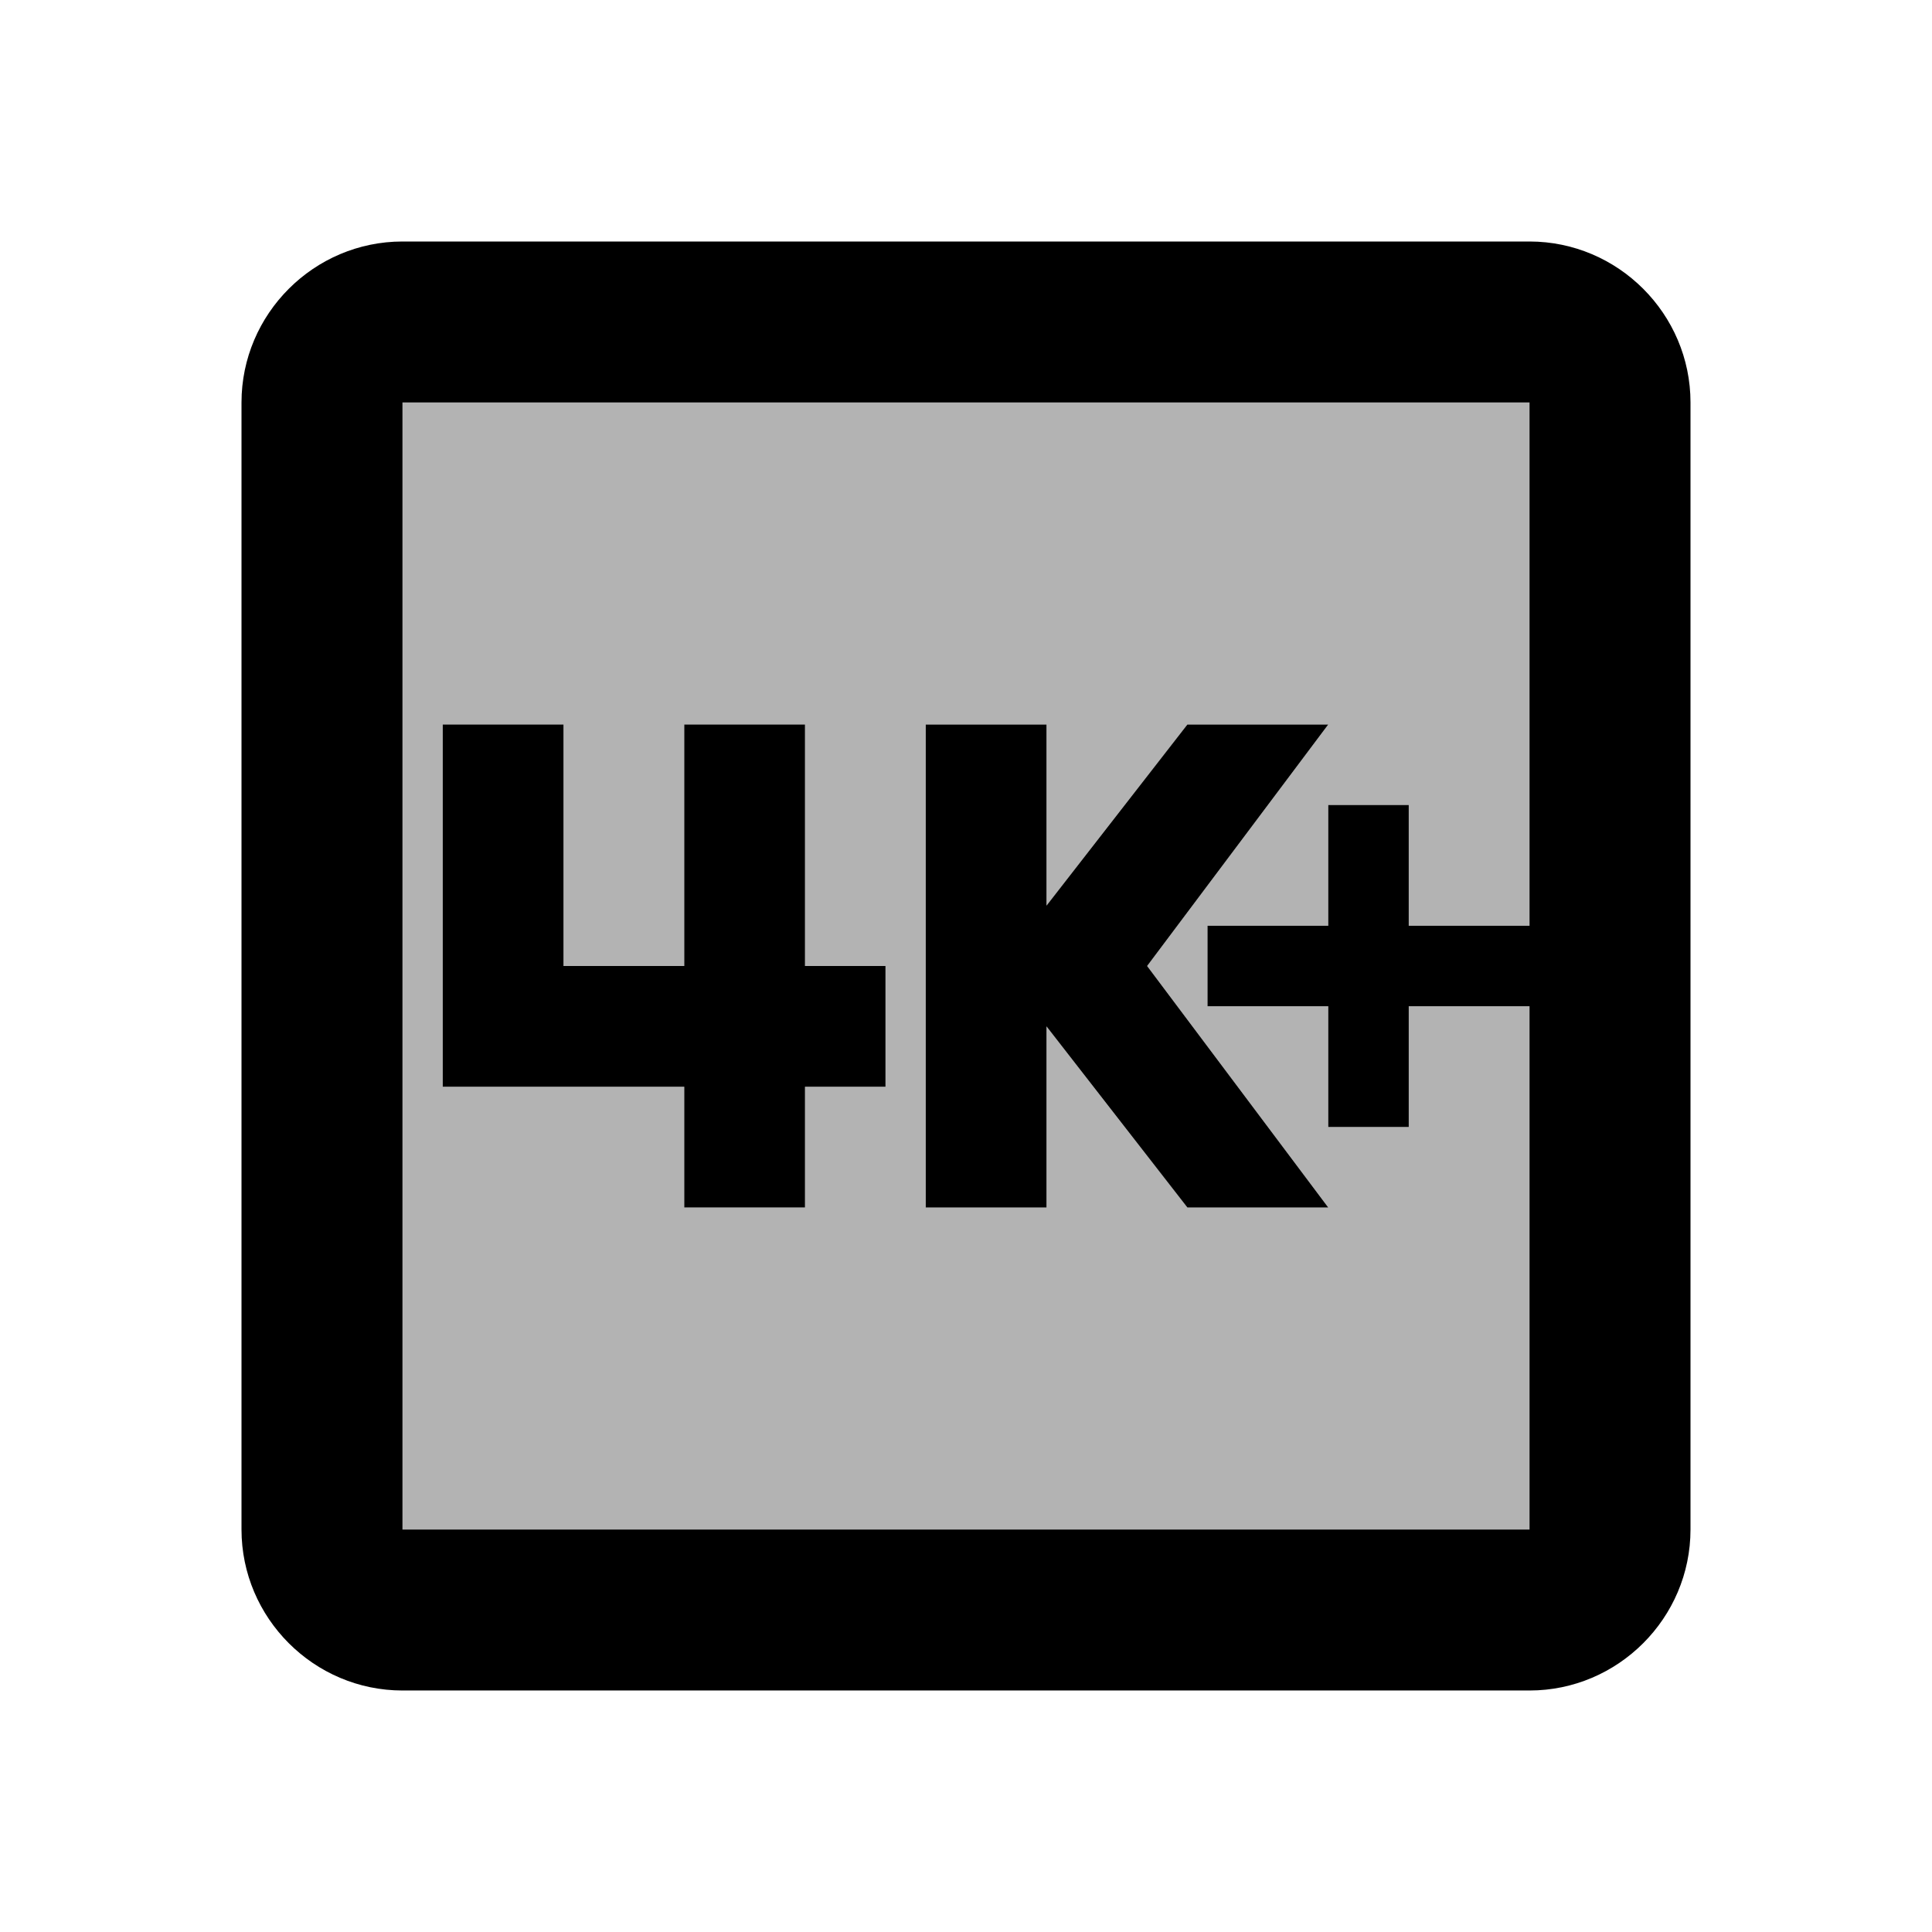 <svg xmlns="http://www.w3.org/2000/svg" width="24" height="24">
  <path fill="none" d="M0 0H24V24H0z"/>
  <path d="M5 19h14v-6.5h-1.5V14h-1v-1.5H15v-1h1.5V10h1v1.5H19V5H5V19zM11.5 9H13v2.25L14.75 9h1.75l-2.25 3 2.25 3h-1.75L13 12.75V15h-1.5V9zM5.5 9H7v3h1.5V9H10v3h1v1.5h-1V15H8.5v-1.5h-3V9z" opacity=".3"/>
  <path d="M19 3H5C3.9 3 3 3.9 3 5v14c0 1.1 0.9 2 2 2h14c1.1 0 2-0.9 2-2V5C21 3.9 20.1 3 19 3zM19 11.5h-1.5V10h-1v1.5H15v1h1.5V14h1v-1.5H19V19H5V5h14V11.5z"/>
  <path d="M8.5 15 10 15 10 13.5 11 13.5 11 12 10 12 10 9 8.5 9 8.5 12 7 12 7 9 5.5 9 5.5 13.5 8.5 13.5z"/>
  <path d="M13 12.75 14.75 15 16.5 15 14.25 12 16.5 9 14.75 9 13 11.25 13 9 11.5 9 11.5 15 13 15z"/>
</svg>
